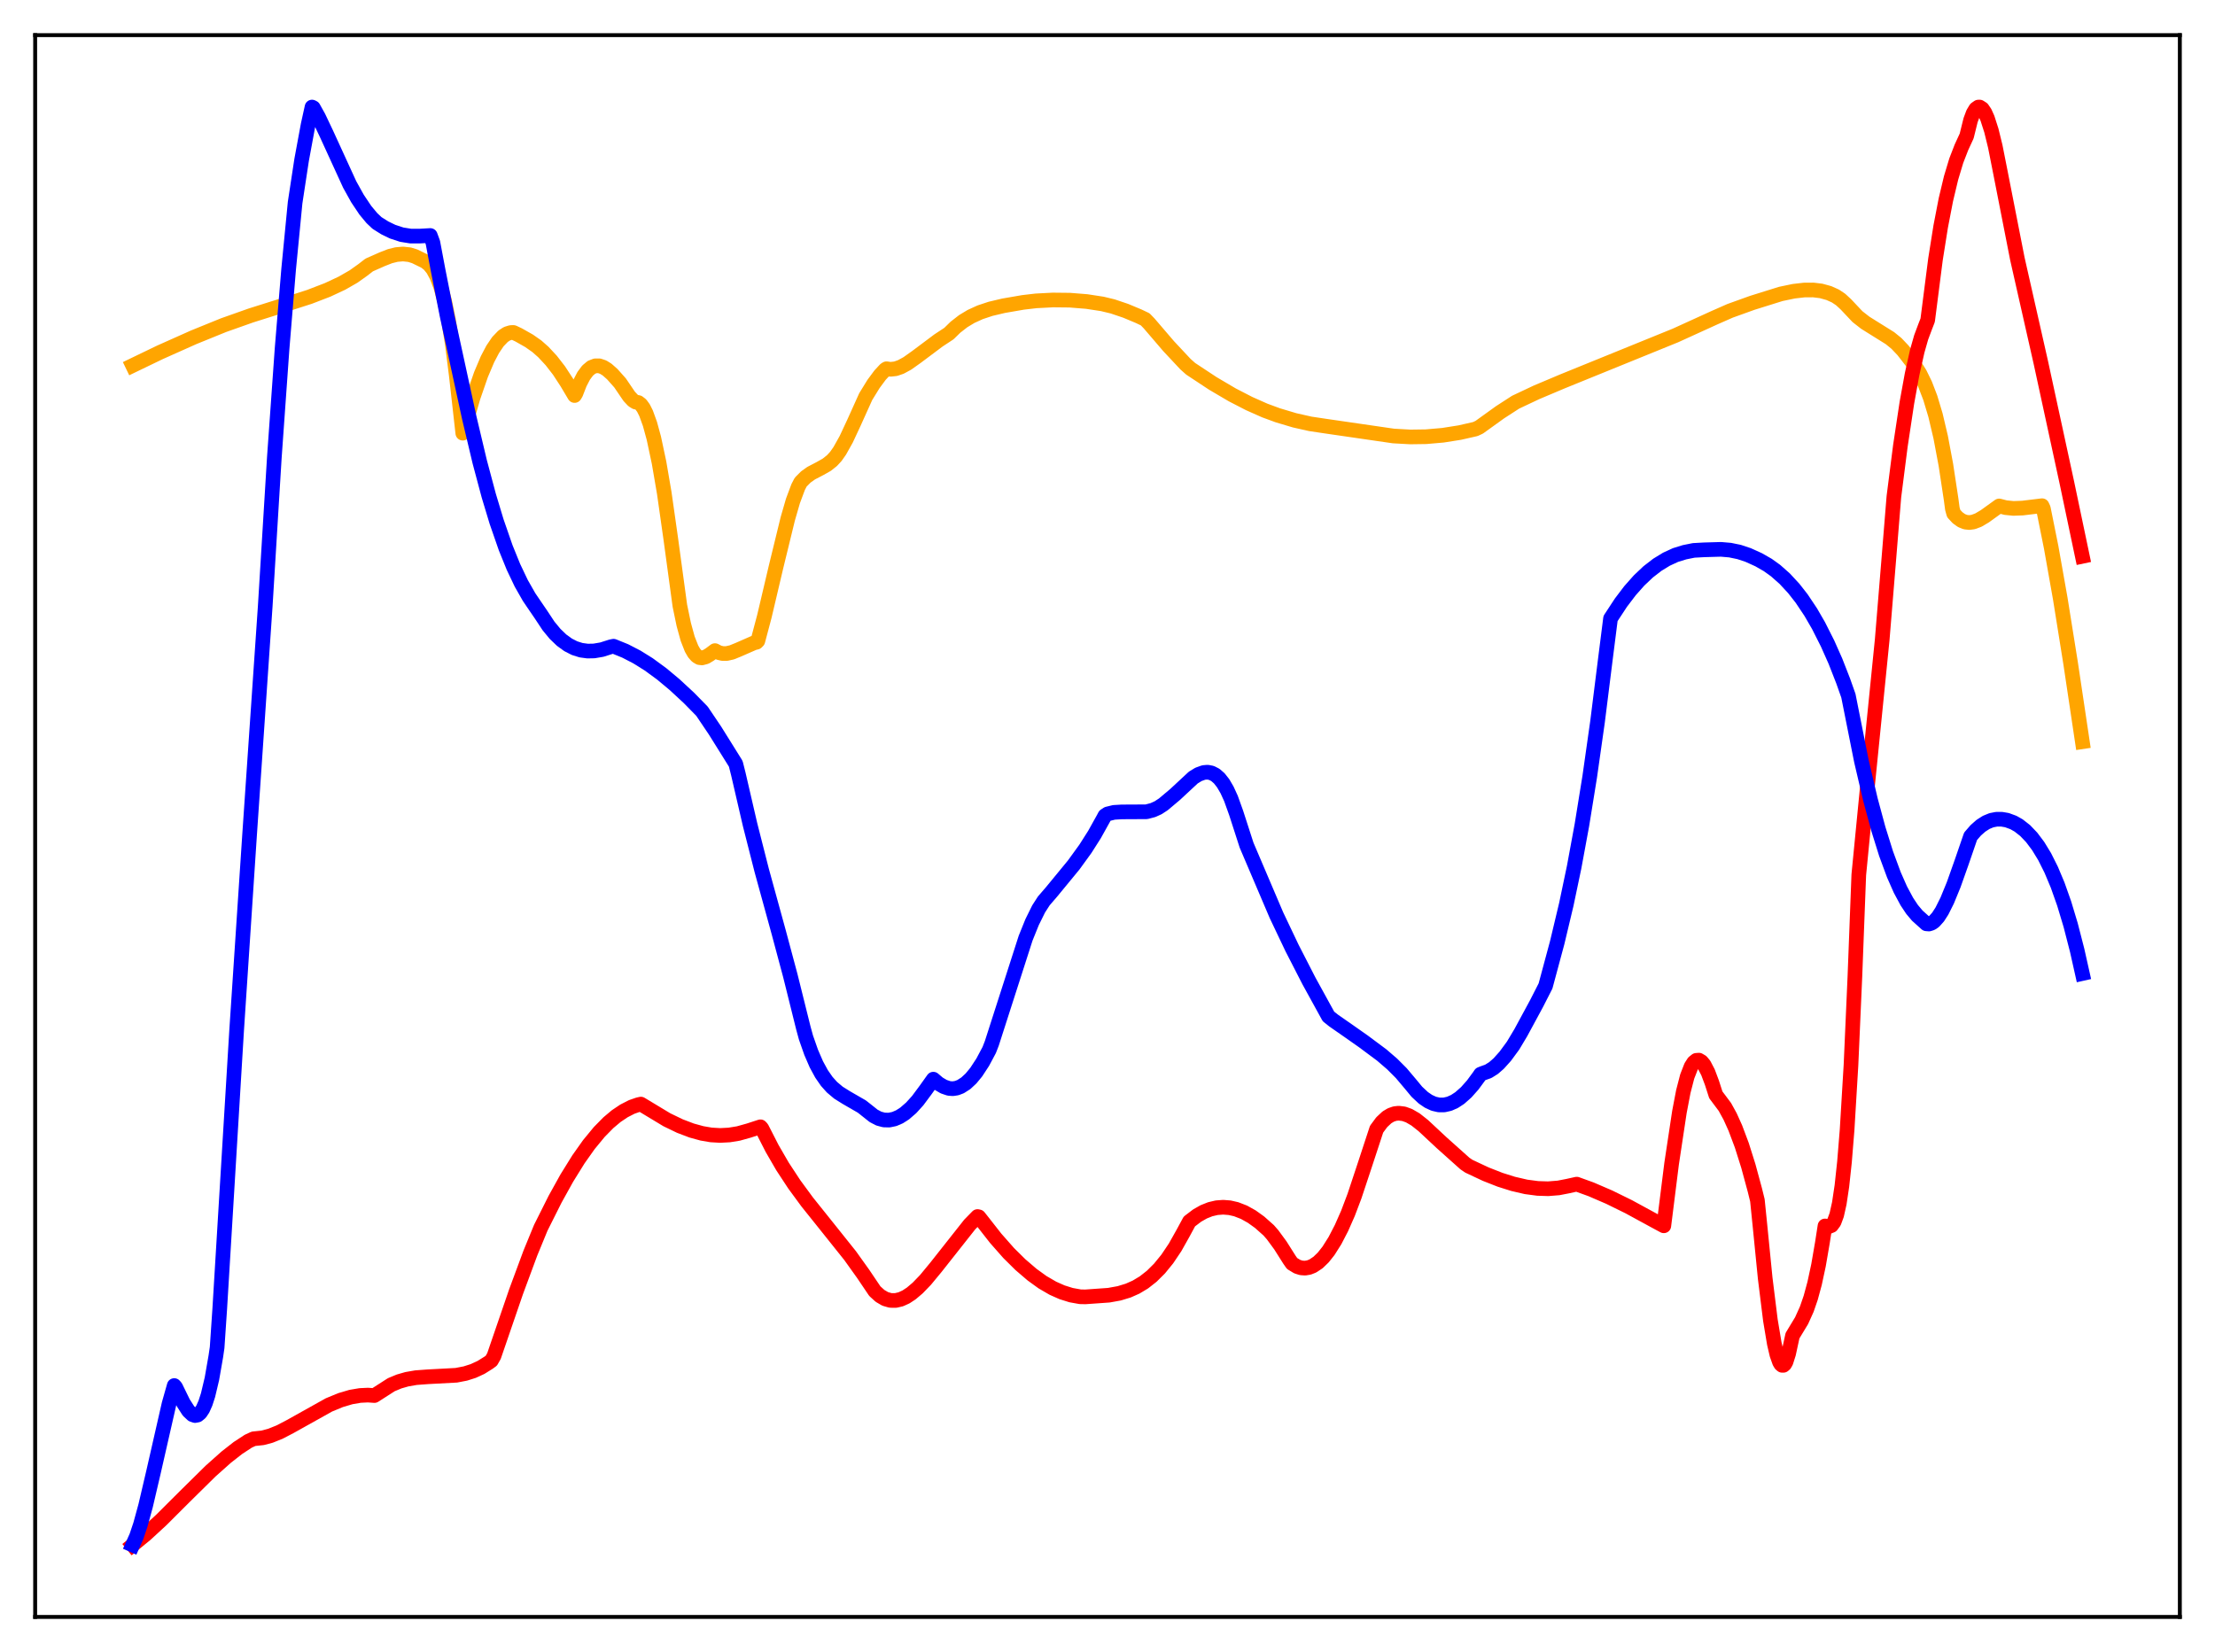 <?xml version="1.0" encoding="utf-8" standalone="no"?>
<!DOCTYPE svg PUBLIC "-//W3C//DTD SVG 1.1//EN"
  "http://www.w3.org/Graphics/SVG/1.1/DTD/svg11.dtd">
<svg xmlns:xlink="http://www.w3.org/1999/xlink" width="453.6pt" height="338.4pt" viewBox="0 0 453.6 338.4" xmlns="http://www.w3.org/2000/svg" version="1.1">
 <defs>
  <style type="text/css">*{stroke-linejoin: round; stroke-linecap: butt}</style>
 </defs>
 <g id="figure_1">
  <g id="patch_1">
   <path d="M 0 338.4 
L 453.6 338.4 
L 453.6 0 
L 0 0 
z
" style="fill: #ffffff"/>
  </g>
  <g id="axes_1">
   <g id="patch_2">
    <path d="M 7.2 331.2 
L 446.4 331.2 
L 446.4 7.2 
L 7.2 7.2 
z
" style="fill: #ffffff"/>
   </g>
   <g id="matplotlib.axis_1"/>
   <g id="matplotlib.axis_2"/>
   <g id="line2d_1">
    <path d="M 27.164 74.869 
L 32.753 72.174 
L 39.674 69.085 
L 45.796 66.598 
L 51.386 64.619 
L 58.041 62.52 
L 63.364 60.813 
L 67.091 59.376 
L 70.019 58.007 
L 72.415 56.632 
L 74.278 55.306 
L 75.609 54.276 
L 78.271 53.098 
L 79.868 52.473 
L 81.199 52.142 
L 82.529 52.027 
L 83.86 52.17 
L 84.925 52.501 
L 87.055 53.541 
L 87.853 54.158 
L 88.652 55.134 
L 89.45 56.612 
L 90.249 58.74 
L 91.047 61.671 
L 91.846 65.565 
L 92.644 70.585 
L 93.443 76.889 
L 94.774 88.731 
L 96.903 81.344 
L 98.5 76.731 
L 99.831 73.586 
L 100.896 71.559 
L 101.961 69.984 
L 103.025 68.873 
L 103.824 68.355 
L 104.623 68.109 
L 105.155 68.102 
L 106.22 68.607 
L 108.349 69.813 
L 109.946 70.933 
L 111.277 72.112 
L 112.874 73.826 
L 114.471 75.885 
L 116.068 78.329 
L 117.665 81.017 
L 117.932 80.578 
L 118.73 78.522 
L 119.529 76.986 
L 120.327 75.911 
L 121.126 75.239 
L 121.924 74.931 
L 122.723 74.931 
L 123.521 75.202 
L 124.32 75.699 
L 125.385 76.64 
L 126.982 78.433 
L 128.845 81.179 
L 129.644 82.035 
L 130.176 82.36 
L 130.708 82.444 
L 131.241 82.854 
L 131.773 83.586 
L 132.305 84.645 
L 133.104 86.847 
L 133.903 89.774 
L 134.967 94.778 
L 136.032 100.994 
L 137.363 110.356 
L 139.226 124.064 
L 140.025 127.917 
L 140.823 130.821 
L 141.622 132.858 
L 142.154 133.777 
L 142.687 134.38 
L 143.219 134.698 
L 143.751 134.762 
L 144.55 134.548 
L 145.348 134.064 
L 146.413 133.267 
L 147.212 133.684 
L 148.01 133.87 
L 148.809 133.863 
L 149.873 133.624 
L 151.204 133.083 
L 154.399 131.683 
L 154.931 131.554 
L 155.197 131.284 
L 156.528 126.272 
L 158.924 116.111 
L 161.319 106.291 
L 162.384 102.611 
L 163.449 99.759 
L 163.981 98.739 
L 165.046 97.679 
L 166.111 96.923 
L 167.974 95.951 
L 169.305 95.198 
L 170.369 94.354 
L 171.168 93.486 
L 171.967 92.35 
L 173.297 89.97 
L 174.895 86.546 
L 177.29 81.234 
L 178.887 78.644 
L 180.218 76.845 
L 181.283 75.692 
L 181.549 75.53 
L 182.348 75.649 
L 183.412 75.532 
L 184.477 75.164 
L 185.808 74.44 
L 187.671 73.117 
L 192.196 69.729 
L 194.326 68.328 
L 195.657 67.027 
L 197.254 65.783 
L 198.851 64.82 
L 200.714 63.97 
L 202.844 63.261 
L 205.505 62.63 
L 209.498 61.94 
L 212.16 61.629 
L 215.62 61.448 
L 219.081 61.485 
L 222.541 61.762 
L 225.735 62.251 
L 227.865 62.765 
L 230.527 63.664 
L 233.188 64.777 
L 234.519 65.411 
L 235.318 66.237 
L 239.311 70.897 
L 242.771 74.596 
L 243.836 75.543 
L 248.361 78.531 
L 252.353 80.882 
L 255.814 82.667 
L 259.008 84.085 
L 261.67 85.065 
L 265.13 86.099 
L 268.324 86.818 
L 271.519 87.296 
L 285.36 89.308 
L 288.82 89.501 
L 292.015 89.455 
L 295.475 89.155 
L 298.935 88.609 
L 302.129 87.884 
L 302.928 87.511 
L 307.187 84.446 
L 310.381 82.38 
L 314.64 80.371 
L 319.964 78.123 
L 343.121 68.71 
L 351.107 65.071 
L 354.301 63.665 
L 358.826 62.036 
L 364.682 60.206 
L 367.344 59.653 
L 369.473 59.408 
L 371.337 59.396 
L 372.934 59.591 
L 374.531 60.032 
L 375.862 60.631 
L 376.927 61.341 
L 377.991 62.322 
L 380.387 64.862 
L 381.984 66.109 
L 384.113 67.44 
L 387.041 69.267 
L 388.372 70.352 
L 389.703 71.756 
L 392.099 74.843 
L 393.164 76.538 
L 394.228 78.711 
L 395.293 81.485 
L 396.358 85.033 
L 397.423 89.547 
L 398.487 95.213 
L 399.552 102.228 
L 399.818 104.217 
L 400.084 105.18 
L 400.883 106.045 
L 401.681 106.623 
L 402.48 106.943 
L 403.279 107.033 
L 404.077 106.926 
L 405.142 106.532 
L 406.473 105.745 
L 409.401 103.635 
L 410.732 103.981 
L 412.329 104.139 
L 414.192 104.07 
L 418.185 103.585 
L 418.451 104.159 
L 420.048 112.099 
L 421.911 122.603 
L 424.041 135.909 
L 426.436 151.927 
L 426.436 151.927 
" clip-path="url(#pbfa3a0360a)" style="fill: none; stroke: #ffa500; stroke-width: 3; stroke-linecap: square"/>
   </g>
   <g id="line2d_2">
    <path d="M 27.164 316.473 
L 29.825 314.294 
L 33.02 311.351 
L 37.811 306.57 
L 43.135 301.318 
L 46.329 298.472 
L 48.724 296.598 
L 50.854 295.203 
L 51.919 294.714 
L 53.782 294.517 
L 55.379 294.092 
L 57.242 293.344 
L 59.372 292.236 
L 67.357 287.775 
L 69.753 286.786 
L 71.882 286.158 
L 73.745 285.841 
L 75.343 285.764 
L 76.673 285.855 
L 80.134 283.635 
L 81.731 282.971 
L 83.328 282.513 
L 85.191 282.191 
L 87.587 282.013 
L 93.443 281.7 
L 95.306 281.338 
L 96.903 280.83 
L 98.5 280.096 
L 100.097 279.097 
L 100.63 278.7 
L 101.162 277.759 
L 105.687 264.576 
L 108.615 256.668 
L 110.745 251.483 
L 113.673 245.641 
L 116.068 241.322 
L 118.464 237.462 
L 120.593 234.452 
L 122.723 231.864 
L 124.586 229.969 
L 126.183 228.626 
L 127.78 227.553 
L 129.377 226.735 
L 130.708 226.275 
L 131.241 226.156 
L 136.564 229.366 
L 139.226 230.652 
L 141.622 231.564 
L 143.751 232.15 
L 145.615 232.47 
L 147.478 232.579 
L 149.341 232.481 
L 151.204 232.178 
L 153.334 231.584 
L 155.729 230.806 
L 155.996 231.093 
L 158.125 235.258 
L 160.255 238.936 
L 162.65 242.585 
L 165.312 246.212 
L 169.039 250.866 
L 174.096 257.199 
L 176.758 260.922 
L 179.153 264.473 
L 180.218 265.44 
L 181.283 266.063 
L 182.348 266.369 
L 183.412 266.384 
L 184.477 266.134 
L 185.542 265.647 
L 186.607 264.948 
L 187.937 263.82 
L 189.535 262.162 
L 191.664 259.584 
L 198.585 250.821 
L 200.182 249.186 
L 200.448 249.245 
L 201.247 250.255 
L 203.908 253.651 
L 206.57 256.671 
L 208.966 259.042 
L 211.361 261.095 
L 213.491 262.636 
L 215.62 263.874 
L 217.484 264.701 
L 219.347 265.286 
L 221.21 265.621 
L 222.275 265.642 
L 227.066 265.303 
L 229.196 264.917 
L 231.059 264.349 
L 232.656 263.638 
L 234.253 262.678 
L 235.85 261.427 
L 237.447 259.841 
L 239.044 257.881 
L 240.641 255.5 
L 242.239 252.656 
L 243.569 250.197 
L 245.167 248.984 
L 246.497 248.228 
L 247.828 247.697 
L 249.159 247.383 
L 250.49 247.282 
L 251.821 247.388 
L 253.152 247.692 
L 254.749 248.311 
L 256.346 249.202 
L 257.943 250.349 
L 259.807 252.006 
L 260.605 252.919 
L 262.202 255.095 
L 264.065 258.039 
L 264.598 258.805 
L 265.663 259.449 
L 266.461 259.701 
L 267.26 259.757 
L 268.058 259.624 
L 268.857 259.305 
L 269.921 258.596 
L 270.986 257.565 
L 272.051 256.222 
L 273.382 254.116 
L 274.713 251.547 
L 276.044 248.529 
L 277.375 245.016 
L 279.504 238.6 
L 281.9 231.3 
L 282.964 229.86 
L 284.029 228.867 
L 284.828 228.387 
L 285.626 228.11 
L 286.425 228.018 
L 287.489 228.149 
L 288.554 228.533 
L 289.885 229.306 
L 291.482 230.571 
L 295.209 234.052 
L 300 238.336 
L 300.799 238.881 
L 304.259 240.504 
L 307.187 241.655 
L 309.849 242.494 
L 312.511 243.112 
L 314.906 243.429 
L 317.036 243.495 
L 319.165 243.326 
L 321.028 242.964 
L 322.892 242.552 
L 325.82 243.611 
L 329.546 245.218 
L 333.539 247.18 
L 338.863 250.081 
L 340.726 251.086 
L 342.323 238.348 
L 343.92 227.773 
L 344.719 223.59 
L 345.517 220.505 
L 346.316 218.452 
L 346.848 217.621 
L 347.38 217.192 
L 347.913 217.152 
L 348.445 217.465 
L 348.977 218.109 
L 349.776 219.644 
L 350.575 221.771 
L 351.373 224.257 
L 353.236 226.746 
L 354.301 228.689 
L 355.366 231.047 
L 356.697 234.591 
L 358.028 238.81 
L 359.359 243.717 
L 359.891 245.875 
L 360.423 251.117 
L 361.488 261.84 
L 362.553 270.427 
L 363.351 275.205 
L 363.884 277.492 
L 364.416 278.996 
L 364.682 279.441 
L 364.948 279.663 
L 365.215 279.665 
L 365.481 279.434 
L 365.747 278.965 
L 366.279 277.286 
L 367.078 273.593 
L 368.941 270.515 
L 370.006 268.155 
L 370.804 265.838 
L 371.603 262.893 
L 372.401 259.18 
L 373.2 254.553 
L 373.732 251.117 
L 374.531 251.242 
L 375.063 251.026 
L 375.596 250.309 
L 376.128 248.868 
L 376.66 246.484 
L 377.193 242.93 
L 377.725 237.988 
L 378.257 231.44 
L 379.056 218.152 
L 379.855 200.054 
L 380.653 179.187 
L 382.25 162.83 
L 385.444 131.066 
L 386.775 114.865 
L 387.84 101.749 
L 389.171 91.328 
L 390.502 82.51 
L 391.567 76.654 
L 392.631 71.899 
L 393.43 69.096 
L 394.228 66.963 
L 394.761 65.589 
L 396.358 53.122 
L 397.423 46.418 
L 398.487 40.906 
L 399.552 36.446 
L 400.617 32.908 
L 401.681 30.163 
L 402.746 27.855 
L 403.545 24.617 
L 404.077 23.187 
L 404.609 22.302 
L 405.142 21.93 
L 405.408 21.927 
L 405.94 22.273 
L 406.473 23.054 
L 407.005 24.243 
L 407.804 26.734 
L 408.602 29.987 
L 409.667 35.367 
L 413.127 53.004 
L 417.919 74.183 
L 423.242 98.749 
L 426.436 113.949 
L 426.436 113.949 
" clip-path="url(#pbfa3a0360a)" style="fill: none; stroke: #ff0000; stroke-width: 3; stroke-linecap: square"/>
   </g>
   <g id="line2d_3">
    <path d="M 27.164 316.473 
L 27.962 314.678 
L 28.761 312.297 
L 29.825 308.407 
L 31.423 301.579 
L 34.617 287.565 
L 35.681 283.806 
L 35.948 284.095 
L 37.545 287.366 
L 38.609 289.023 
L 39.408 289.766 
L 39.94 289.952 
L 40.473 289.848 
L 41.005 289.415 
L 41.537 288.613 
L 42.07 287.41 
L 42.602 285.77 
L 43.401 282.402 
L 44.199 277.825 
L 44.465 276.002 
L 44.998 268.14 
L 48.458 211.067 
L 51.12 170.856 
L 54.314 124.178 
L 56.177 93.765 
L 57.775 71.3 
L 59.105 55.191 
L 60.436 41.489 
L 61.767 32.756 
L 63.098 25.558 
L 63.897 21.927 
L 64.163 22.061 
L 65.228 23.973 
L 66.825 27.338 
L 71.616 37.798 
L 73.213 40.671 
L 74.81 43.057 
L 76.141 44.662 
L 77.206 45.672 
L 78.803 46.676 
L 80.4 47.452 
L 82.263 48.064 
L 84.127 48.365 
L 85.99 48.359 
L 88.119 48.238 
L 88.652 49.688 
L 89.716 55.341 
L 91.58 64.768 
L 96.105 85.596 
L 98.234 94.565 
L 100.097 101.54 
L 101.695 106.837 
L 103.558 112.208 
L 105.155 116.143 
L 106.752 119.495 
L 108.349 122.3 
L 109.68 124.261 
L 110.745 125.816 
L 112.342 128.229 
L 113.673 129.84 
L 115.004 131.12 
L 116.335 132.085 
L 117.665 132.765 
L 118.996 133.182 
L 120.327 133.363 
L 121.658 133.336 
L 123.255 133.063 
L 125.119 132.473 
L 125.651 132.367 
L 128.047 133.341 
L 130.442 134.581 
L 132.838 136.076 
L 135.5 138.023 
L 138.161 140.243 
L 141.089 142.958 
L 143.751 145.672 
L 146.413 149.621 
L 150.672 156.442 
L 151.204 158.554 
L 153.6 168.905 
L 155.996 178.322 
L 159.456 190.912 
L 161.852 199.862 
L 164.513 210.557 
L 165.046 212.509 
L 166.111 215.548 
L 167.175 218.008 
L 168.24 219.966 
L 169.305 221.501 
L 170.369 222.691 
L 171.7 223.812 
L 173.297 224.812 
L 176.492 226.657 
L 177.823 227.708 
L 178.887 228.557 
L 179.952 229.118 
L 181.017 229.406 
L 182.081 229.433 
L 183.146 229.211 
L 184.211 228.752 
L 185.276 228.067 
L 186.607 226.91 
L 187.937 225.44 
L 189.535 223.291 
L 191.132 221.05 
L 192.196 221.954 
L 193.261 222.584 
L 194.326 222.944 
L 195.124 223.004 
L 195.923 222.879 
L 196.721 222.575 
L 197.786 221.893 
L 198.851 220.904 
L 199.916 219.611 
L 201.247 217.576 
L 202.577 215.081 
L 203.11 213.711 
L 210.031 192.17 
L 211.361 188.88 
L 212.692 186.185 
L 213.757 184.533 
L 215.354 182.679 
L 219.879 177.173 
L 222.275 173.867 
L 224.138 170.938 
L 226.001 167.587 
L 226.268 167.081 
L 226.8 166.724 
L 228.131 166.399 
L 229.728 166.306 
L 234.785 166.28 
L 236.116 165.93 
L 237.181 165.447 
L 238.246 164.749 
L 240.641 162.734 
L 244.368 159.27 
L 245.433 158.619 
L 246.497 158.236 
L 247.296 158.167 
L 248.095 158.322 
L 248.893 158.732 
L 249.692 159.429 
L 250.49 160.445 
L 251.289 161.813 
L 252.087 163.56 
L 253.152 166.53 
L 255.281 173.121 
L 261.404 187.478 
L 264.598 194.197 
L 268.058 200.939 
L 272.051 208.203 
L 273.116 209.05 
L 276.31 211.274 
L 279.238 213.333 
L 282.964 216.108 
L 285.094 217.942 
L 286.957 219.809 
L 288.82 222.017 
L 290.151 223.626 
L 291.482 224.868 
L 292.547 225.594 
L 293.612 226.081 
L 294.676 226.327 
L 295.741 226.327 
L 296.806 226.085 
L 297.871 225.611 
L 298.935 224.913 
L 300.266 223.736 
L 301.597 222.236 
L 302.928 220.427 
L 303.194 220.029 
L 303.727 219.82 
L 304.791 219.44 
L 305.856 218.771 
L 306.921 217.841 
L 308.252 216.358 
L 309.849 214.184 
L 311.446 211.513 
L 314.64 205.608 
L 316.503 201.958 
L 318.899 193.051 
L 320.762 185.238 
L 322.359 177.626 
L 323.956 168.967 
L 325.553 159.091 
L 327.151 147.835 
L 328.748 135.093 
L 329.812 126.691 
L 331.942 123.444 
L 333.805 120.991 
L 335.668 118.89 
L 337.532 117.128 
L 339.395 115.687 
L 341.258 114.547 
L 343.121 113.688 
L 344.985 113.114 
L 346.848 112.74 
L 348.977 112.623 
L 352.438 112.525 
L 354.301 112.686 
L 356.164 113.073 
L 358.028 113.696 
L 360.157 114.662 
L 362.02 115.732 
L 363.617 116.88 
L 365.481 118.53 
L 367.344 120.543 
L 368.941 122.583 
L 370.804 125.37 
L 372.401 128.129 
L 374.265 131.822 
L 375.862 135.414 
L 377.459 139.497 
L 378.524 142.511 
L 381.185 155.874 
L 383.049 163.827 
L 384.646 169.745 
L 386.243 174.86 
L 387.84 179.188 
L 389.171 182.206 
L 390.502 184.683 
L 391.567 186.285 
L 392.631 187.55 
L 394.495 189.227 
L 395.027 189.27 
L 395.559 189.098 
L 396.092 188.728 
L 396.89 187.838 
L 397.689 186.596 
L 398.753 184.468 
L 400.084 181.223 
L 401.681 176.722 
L 403.545 171.303 
L 404.609 170.077 
L 405.674 169.138 
L 406.739 168.456 
L 407.804 168.016 
L 408.868 167.807 
L 409.933 167.81 
L 410.998 167.992 
L 412.329 168.481 
L 413.393 169.088 
L 414.724 170.131 
L 416.055 171.525 
L 417.386 173.295 
L 418.717 175.478 
L 420.048 178.134 
L 421.379 181.306 
L 422.71 185.063 
L 424.041 189.487 
L 425.372 194.66 
L 426.436 199.407 
L 426.436 199.407 
" clip-path="url(#pbfa3a0360a)" style="fill: none; stroke: #0000ff; stroke-width: 3; stroke-linecap: square"/>
   </g>
   <g id="patch_3">
    <path d="M 7.2 331.2 
L 7.2 7.2 
" style="fill: none; stroke: #000000; stroke-width: 0.8; stroke-linejoin: miter; stroke-linecap: square"/>
   </g>
   <g id="patch_4">
    <path d="M 446.4 331.2 
L 446.4 7.2 
" style="fill: none; stroke: #000000; stroke-width: 0.8; stroke-linejoin: miter; stroke-linecap: square"/>
   </g>
   <g id="patch_5">
    <path d="M 7.2 331.2 
L 446.4 331.2 
" style="fill: none; stroke: #000000; stroke-width: 0.8; stroke-linejoin: miter; stroke-linecap: square"/>
   </g>
   <g id="patch_6">
    <path d="M 7.2 7.2 
L 446.4 7.2 
" style="fill: none; stroke: #000000; stroke-width: 0.8; stroke-linejoin: miter; stroke-linecap: square"/>
   </g>
  </g>
 </g>
 <defs>
  <clipPath id="pbfa3a0360a">
   <rect x="7.2" y="7.2" width="439.2" height="324"/>
  </clipPath>
 </defs>
</svg>
